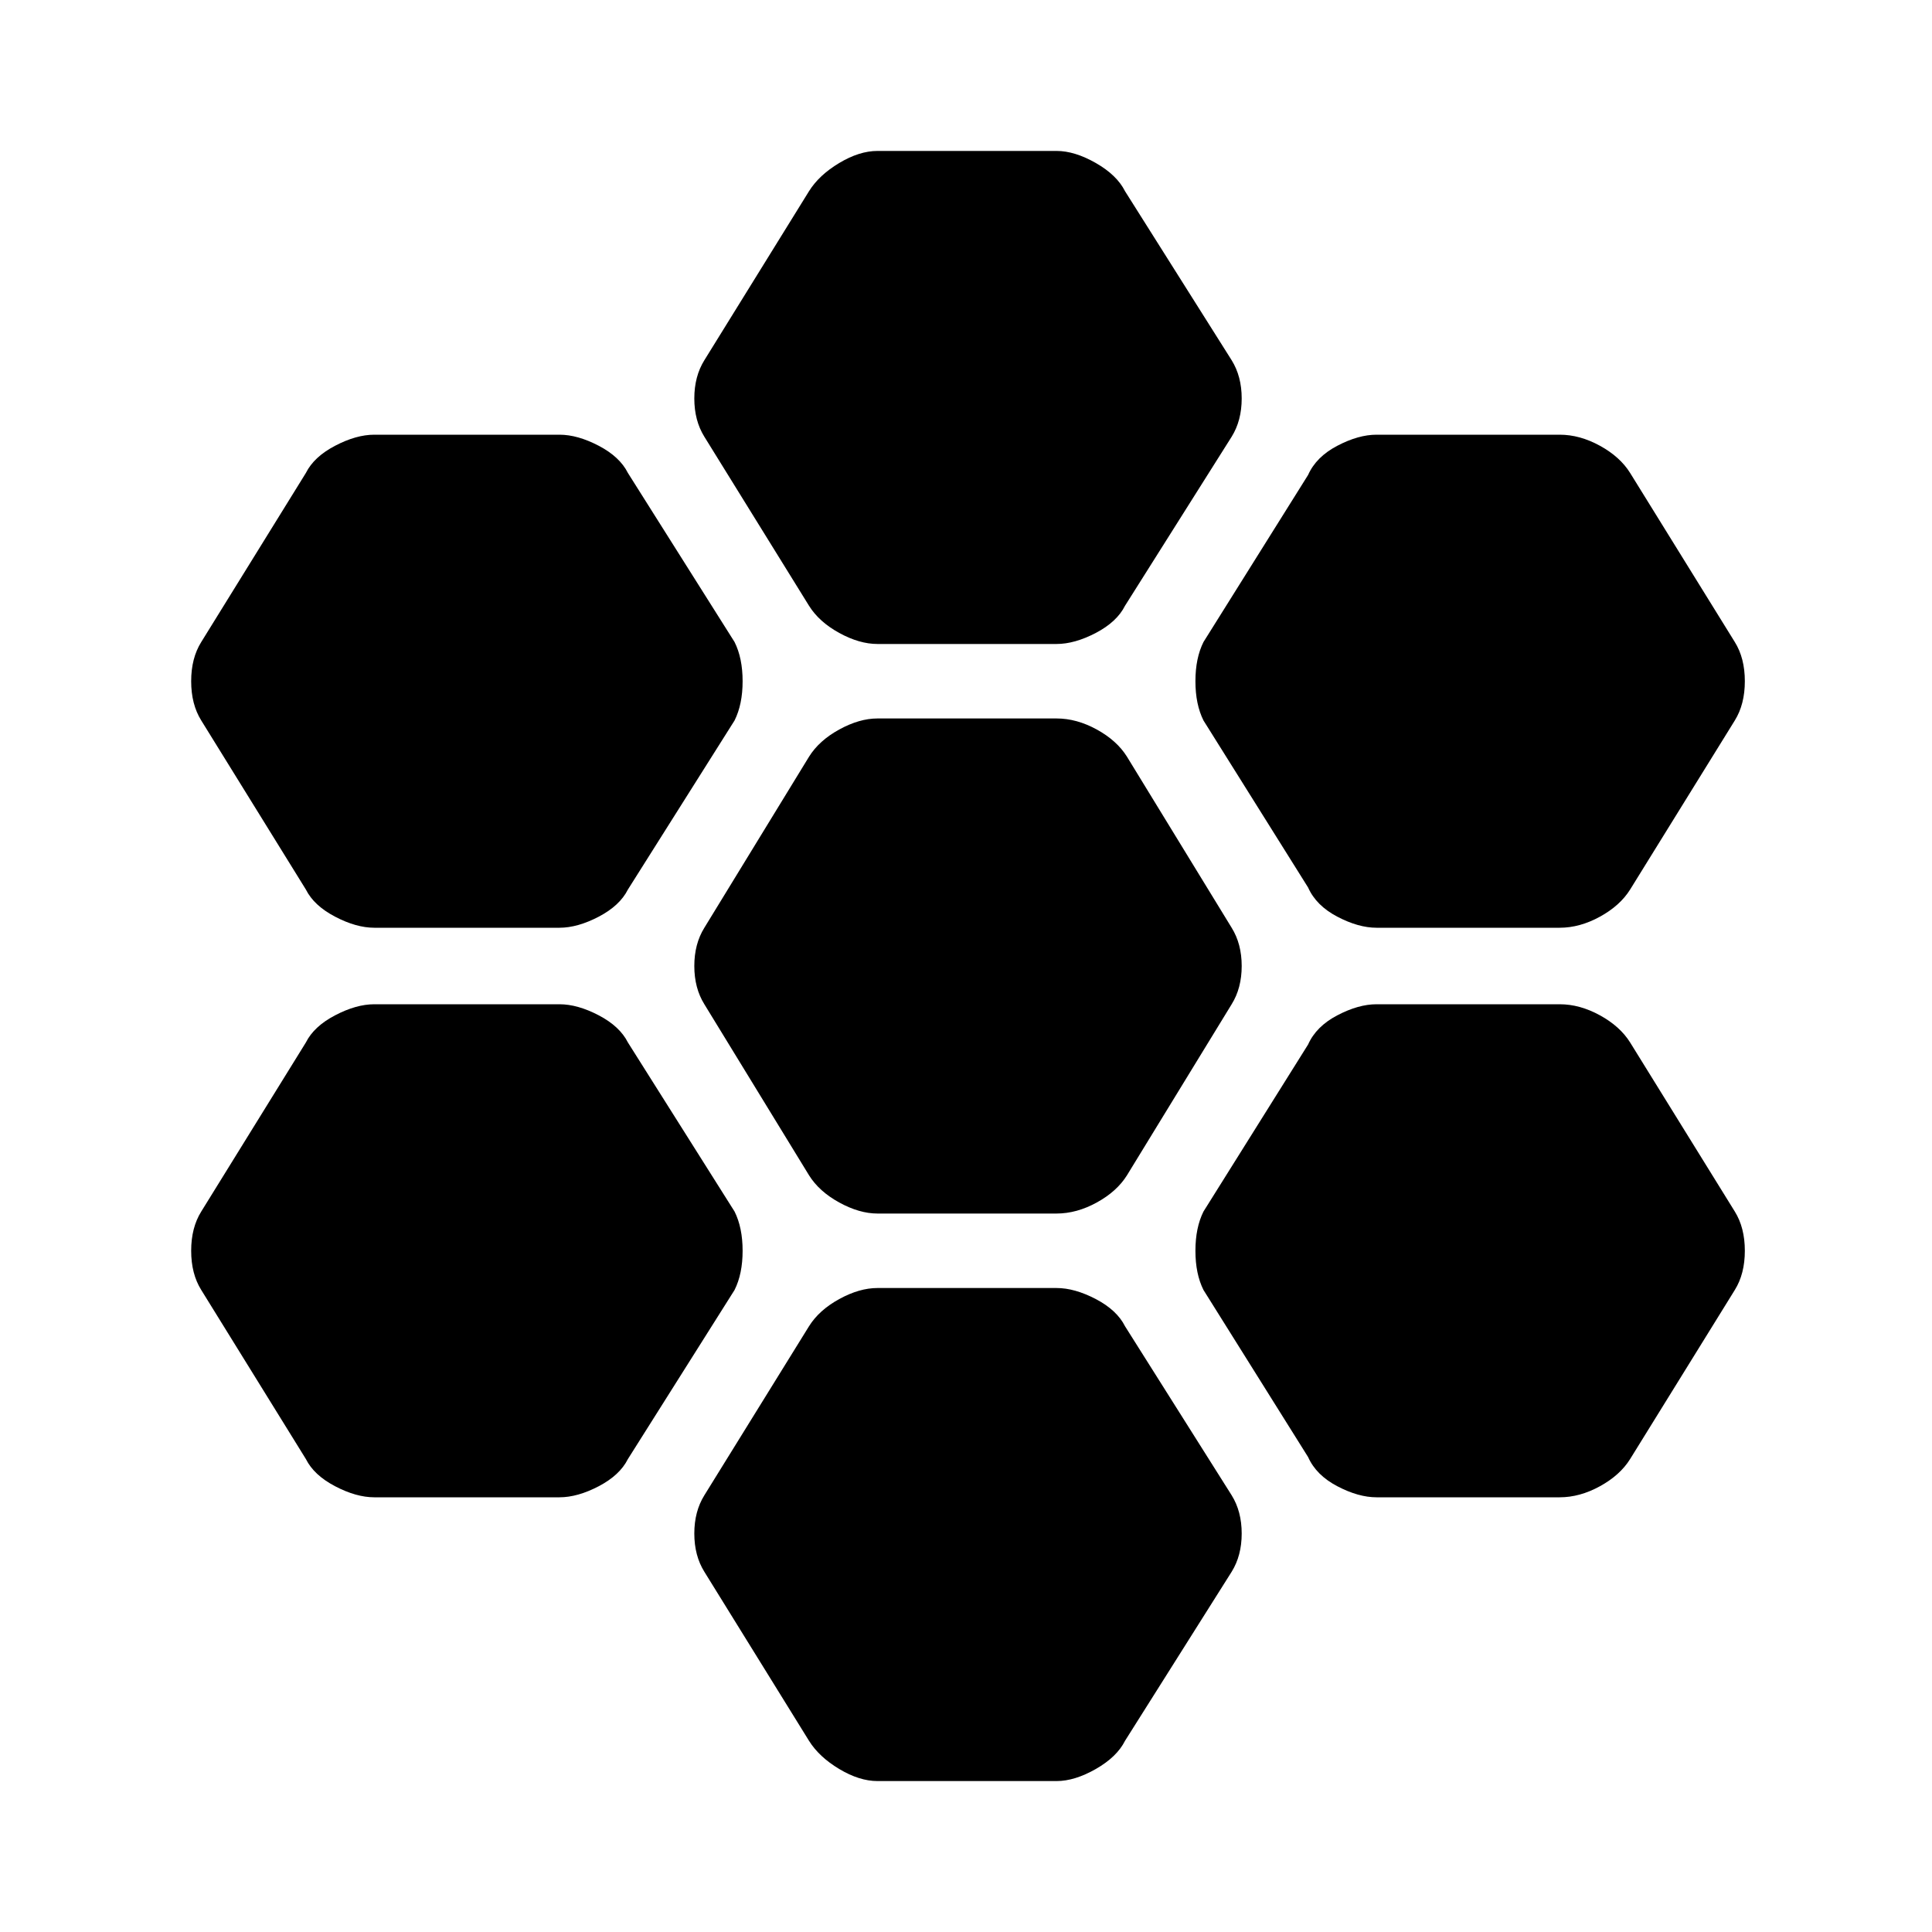 <svg xmlns="http://www.w3.org/2000/svg" height="40" width="40"><path d="M28.5 19.208Q28.125 19.208 27.688 18.979Q27.25 18.75 27.083 18.375L24.917 14.917Q24.75 14.583 24.75 14.104Q24.75 13.625 24.917 13.292L27.083 9.833Q27.25 9.458 27.688 9.229Q28.125 9 28.5 9H32.292Q32.708 9 33.125 9.229Q33.542 9.458 33.75 9.792L35.917 13.292Q36.125 13.625 36.125 14.104Q36.125 14.583 35.917 14.917L33.75 18.417Q33.542 18.75 33.125 18.979Q32.708 19.208 32.292 19.208ZM18.167 25.125Q17.792 25.125 17.375 24.896Q16.958 24.667 16.75 24.333L14.583 20.792Q14.375 20.458 14.375 20Q14.375 19.542 14.583 19.208L16.75 15.667Q16.958 15.333 17.375 15.104Q17.792 14.875 18.167 14.875H21.875Q22.292 14.875 22.708 15.104Q23.125 15.333 23.333 15.667L25.5 19.208Q25.708 19.542 25.708 20Q25.708 20.458 25.5 20.792L23.333 24.333Q23.125 24.667 22.708 24.896Q22.292 25.125 21.875 25.125ZM18.167 13.333Q17.792 13.333 17.375 13.104Q16.958 12.875 16.75 12.542L14.583 9.042Q14.375 8.708 14.375 8.25Q14.375 7.792 14.583 7.458L16.75 3.958Q16.958 3.625 17.375 3.375Q17.792 3.125 18.167 3.125H21.875Q22.25 3.125 22.688 3.375Q23.125 3.625 23.292 3.958L25.5 7.458Q25.708 7.792 25.708 8.25Q25.708 8.708 25.5 9.042L23.292 12.542Q23.125 12.875 22.688 13.104Q22.25 13.333 21.875 13.333ZM7.75 19.208Q7.375 19.208 6.938 18.979Q6.5 18.75 6.333 18.417L4.167 14.917Q3.958 14.583 3.958 14.104Q3.958 13.625 4.167 13.292L6.333 9.792Q6.5 9.458 6.938 9.229Q7.375 9 7.75 9H11.583Q11.958 9 12.396 9.229Q12.833 9.458 13 9.792L15.208 13.292Q15.375 13.625 15.375 14.104Q15.375 14.583 15.208 14.917L13 18.417Q12.833 18.75 12.396 18.979Q11.958 19.208 11.583 19.208ZM7.75 31Q7.375 31 6.938 30.771Q6.5 30.542 6.333 30.208L4.167 26.708Q3.958 26.375 3.958 25.896Q3.958 25.417 4.167 25.083L6.333 21.583Q6.5 21.25 6.938 21.021Q7.375 20.792 7.75 20.792H11.583Q11.958 20.792 12.396 21.021Q12.833 21.25 13 21.583L15.208 25.083Q15.375 25.417 15.375 25.896Q15.375 26.375 15.208 26.708L13 30.208Q12.833 30.542 12.396 30.771Q11.958 31 11.583 31ZM18.167 36.875Q17.792 36.875 17.375 36.625Q16.958 36.375 16.75 36.042L14.583 32.542Q14.375 32.208 14.375 31.75Q14.375 31.292 14.583 30.958L16.75 27.458Q16.958 27.125 17.375 26.896Q17.792 26.667 18.167 26.667H21.875Q22.25 26.667 22.688 26.896Q23.125 27.125 23.292 27.458L25.5 30.958Q25.708 31.292 25.708 31.75Q25.708 32.208 25.5 32.542L23.292 36.042Q23.125 36.375 22.688 36.625Q22.25 36.875 21.875 36.875ZM28.5 31Q28.125 31 27.688 30.771Q27.25 30.542 27.083 30.167L24.917 26.708Q24.75 26.375 24.75 25.896Q24.75 25.417 24.917 25.083L27.083 21.625Q27.25 21.25 27.688 21.021Q28.125 20.792 28.5 20.792H32.292Q32.708 20.792 33.125 21.021Q33.542 21.25 33.75 21.583L35.917 25.083Q36.125 25.417 36.125 25.896Q36.125 26.375 35.917 26.708L33.75 30.208Q33.542 30.542 33.125 30.771Q32.708 31 32.292 31Z"/></svg>